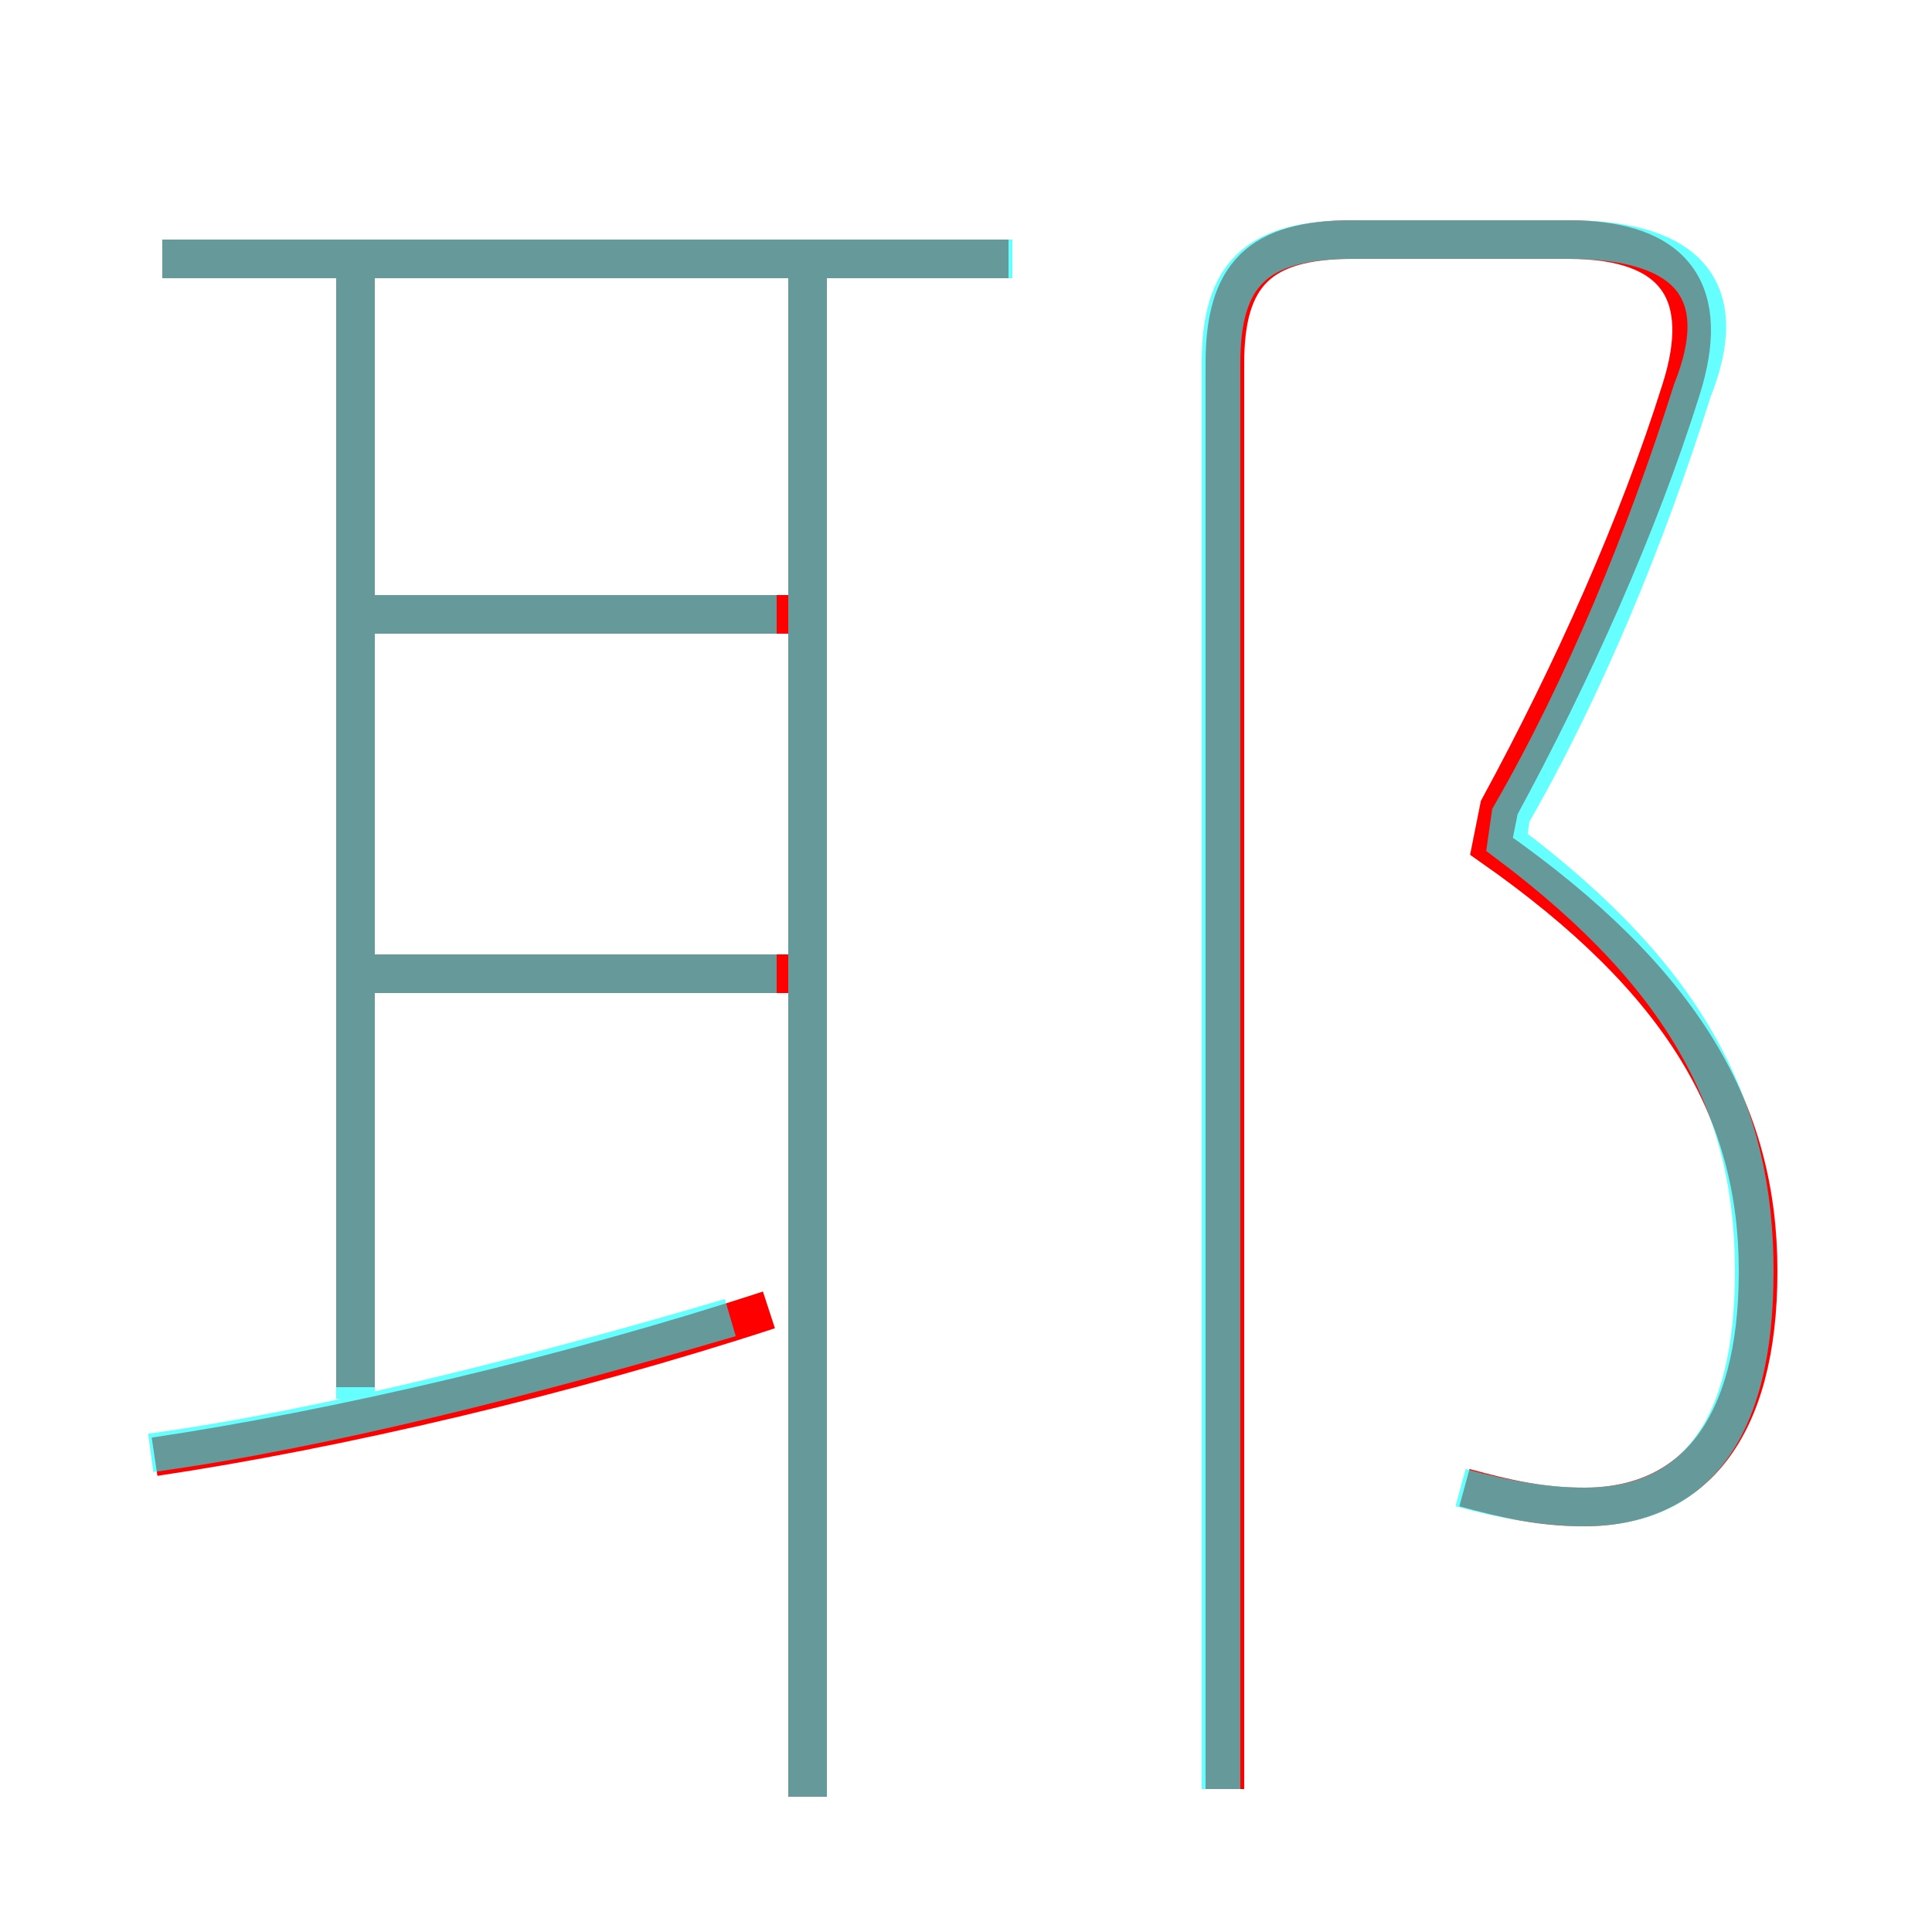 <?xml version='1.0' encoding='utf8'?>
<svg viewBox="0.0 -6.0 50.0 50.0" version="1.1" xmlns="http://www.w3.org/2000/svg">
<rect x="0.0" y="-6.0" width="50.0" height="50.0" fill="#333333" stroke="none"/>
<rect x="-1000" y="-1000" width="2000" height="2000" stroke="white" fill="white"/>
<g style="fill:none;stroke:rgba(255, 0, 0, 1);  stroke-width:1"><path d="M 37.9 -5.5 C 39.0 -5.2 39.9 -5.0 41.0 -5.0 C 43.8 -5.0 45.5 -7.0 45.5 -11.1 C 45.5 -15.2 43.6 -18.6 38.6 -22.1 L 38.8 -23.1 C 40.7 -26.6 42.4 -30.4 43.5 -33.9 C 44.3 -36.4 43.4 -37.8 40.6 -37.8 L 35.0 -37.8 C 32.6 -37.8 31.7 -36.9 31.7 -34.6 L 31.7 2.3 M 4.0 -6.3 C 8.7 -7.0 14.7 -8.4 19.9 -10.1 M 9.2 -8.1 L 9.2 -36.8 M 20.6 -18.8 L 9.6 -18.8 M 20.9 2.5 L 20.9 -37.0 M 20.6 -28.1 L 9.6 -28.1 M 26.1 -37.3 L 4.2 -37.3" transform="translate(0.0 38.0)" />
</g>
<g style="fill:none;stroke:rgba(0, 255, 255, 0.6);  stroke-width:1">
<path d="M 37.8 -5.5 C 38.9 -5.2 40.0 -5.0 41.0 -5.0 C 43.8 -5.0 45.4 -6.9 45.4 -11.1 C 45.4 -15.2 43.8 -18.6 39.0 -22.2 L 39.1 -22.9 C 41.0 -26.2 42.6 -30.1 43.8 -33.9 C 44.8 -36.4 43.8 -37.8 40.6 -37.8 L 35.0 -37.8 C 32.5 -37.8 31.6 -36.9 31.6 -34.6 L 31.6 2.3 M 3.9 -6.4 C 8.3 -7.0 13.8 -8.4 18.9 -9.9 M 9.2 -7.8 L 9.2 -36.8 M 20.9 2.5 L 20.9 -37.0 M 20.1 -18.8 L 9.2 -18.8 M 20.1 -28.1 L 9.2 -28.1 M 26.2 -37.3 L 4.2 -37.3" transform="translate(0.0 38.0)" />
</g>
</svg>